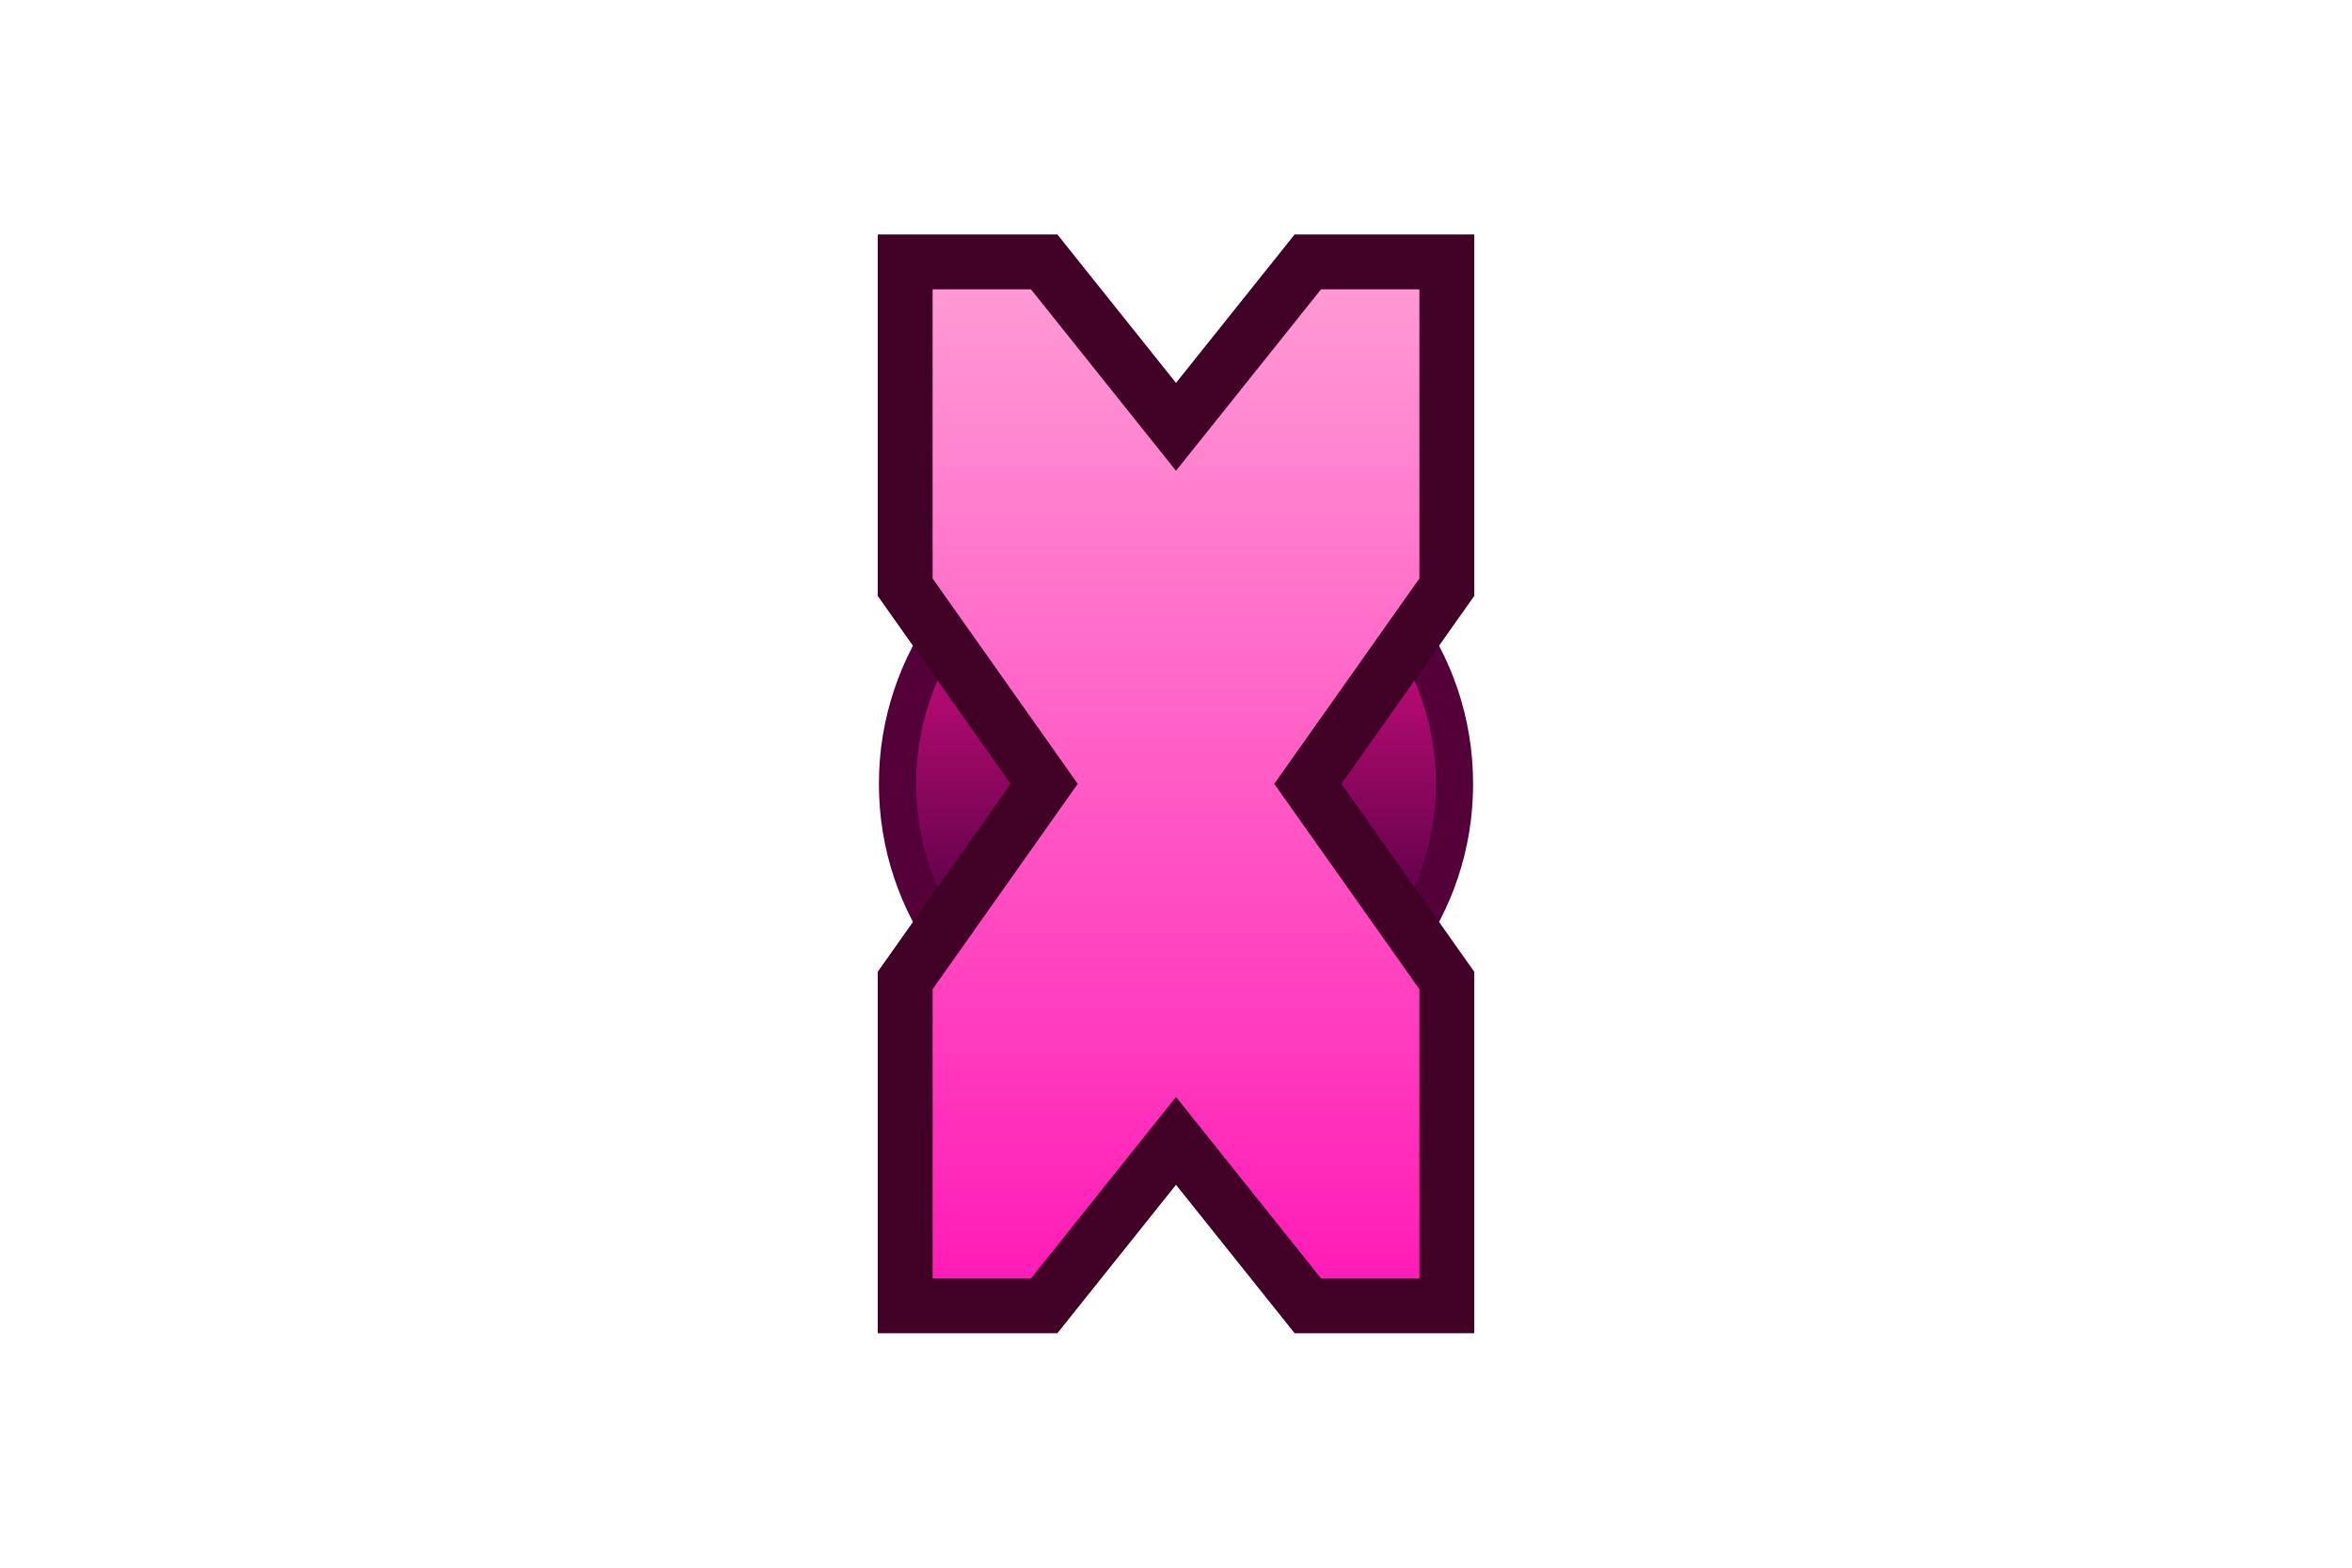 <?xml version="1.0" encoding="UTF-8" standalone="no"?>
<!DOCTYPE svg PUBLIC "-//W3C//DTD SVG 1.1//EN" "http://www.w3.org/Graphics/SVG/1.1/DTD/svg11.dtd">
<svg version="1.1" xmlns="http://www.w3.org/2000/svg" xmlns:xlink="http://www.w3.org/1999/xlink" preserveAspectRatio="xMidYMid meet" viewBox="0 0 1200 800" width="1200" height="800"><defs><path d="M535.64 400L480.92 477.44L479.22 474.82L476.42 470.1L473.79 465.27L471.35 460.33L469.09 455.28L467.03 450.13L465.17 444.89L463.51 439.55L462.05 434.13L460.81 428.62L459.78 423.03L458.97 417.37L458.39 411.65L458.04 405.85L457.92 400L458.04 394.15L458.39 388.35L458.97 382.63L459.78 376.97L460.81 371.38L462.05 365.87L463.51 360.45L465.17 355.11L467.03 349.87L469.09 344.72L471.35 339.67L473.79 334.73L476.42 329.9L479.22 325.18L480.92 322.56L535.64 400L535.64 400ZM723.58 329.9L726.21 334.73L728.65 339.67L730.91 344.72L732.97 349.87L734.83 355.11L736.49 360.45L737.95 365.87L739.19 371.38L740.22 376.97L741.03 382.63L741.61 388.35L741.96 394.15L742.08 400L741.96 405.85L741.61 411.65L741.03 417.37L740.22 423.03L739.19 428.62L737.95 434.13L736.49 439.55L734.83 444.89L732.97 450.13L730.91 455.28L728.65 460.33L726.21 465.27L723.58 470.1L720.78 474.82L719.08 477.44L664.36 400L719.08 322.56L720.78 325.18L723.58 329.9Z" id="ekVPBuMHZ"></path><linearGradient id="gradientbwRqc44li" gradientUnits="userSpaceOnUse" x1="600" y1="322.56" x2="600" y2="477.44"><stop style="stop-color: #c80d79;stop-opacity: 1" offset="0%"></stop><stop style="stop-color: #530044;stop-opacity: 1" offset="100%"></stop></linearGradient><path d="M600 582.18L532.73 666.36L461.82 666.36L461.82 500.36L532.73 400L461.82 299.64L461.82 133.64L532.73 133.64L600 217.82L667.27 133.64L738.18 133.64L738.18 299.64L667.27 400L738.18 500.36L738.18 666.36L667.27 666.36L667.27 666.36L600 582.18Z" id="a2tIUm1fFN"></path><linearGradient id="gradienta3GEiMgt6q" gradientUnits="userSpaceOnUse" x1="600" y1="133.64" x2="600" y2="666.36"><stop style="stop-color: #ff9cd5;stop-opacity: 1" offset="0%"></stop><stop style="stop-color: #ff19b6;stop-opacity: 1" offset="100%"></stop></linearGradient></defs><g><g><g><use xlink:href="#ekVPBuMHZ" opacity="1" fill="url(#gradientbwRqc44li)"></use><g><use xlink:href="#ekVPBuMHZ" opacity="1" fill-opacity="0" stroke="#540039" stroke-width="19" stroke-opacity="1"></use></g></g><g><use xlink:href="#a2tIUm1fFN" opacity="1" fill="url(#gradienta3GEiMgt6q)"></use><g><use xlink:href="#a2tIUm1fFN" opacity="1" fill-opacity="0" stroke="#410025" stroke-width="28" stroke-opacity="1"></use></g></g></g></g></svg>